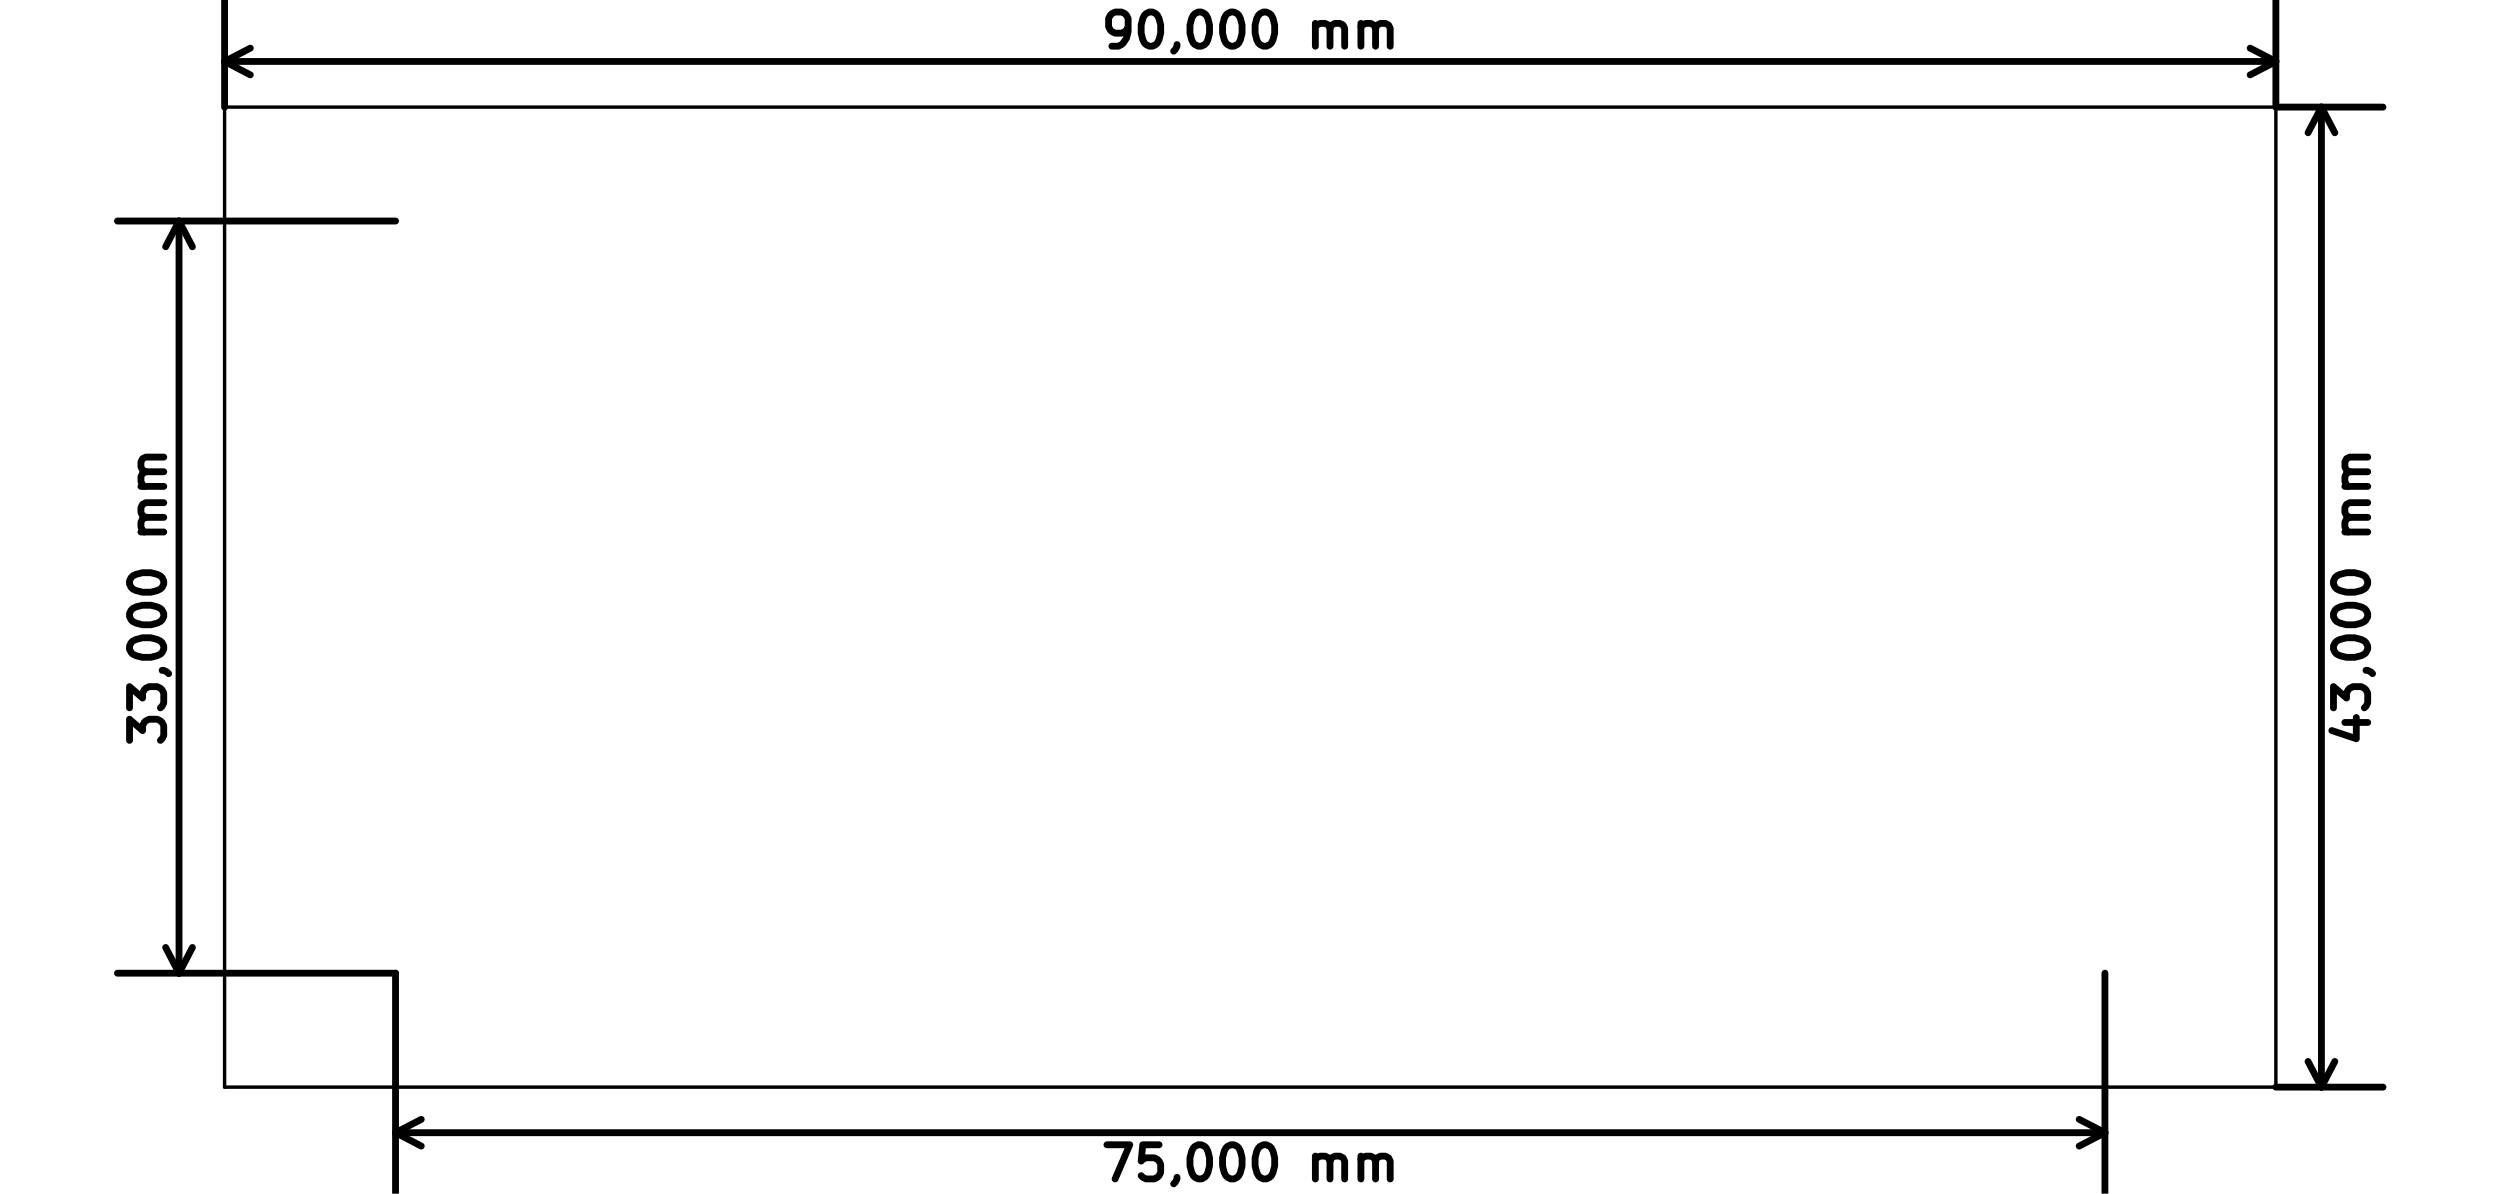 <?xml version="1.0" standalone="no"?>
 <!DOCTYPE svg PUBLIC "-//W3C//DTD SVG 1.1//EN" 
 "http://www.w3.org/Graphics/SVG/1.1/DTD/svg11.dtd"> 
<svg xmlns="http://www.w3.org/2000/svg" version="1.1" 
    width="10.968cm" height="5.237cm" viewBox="0 0 43180 20620 ">
<title>SVG Picture created as Lichttheremin-Cmts.User.svg date 2017/06/05 14:54:15 </title>
  <desc>Picture generated by PCBNEW </desc>
<g style="fill:#000000; fill-opacity:1;stroke:#000000; stroke-opacity:1;
stroke-linecap:round; stroke-linejoin:round; "
 transform="translate(0 0) scale(1 1)">
</g>
<g style="fill:#000000; fill-opacity:0.0; 
stroke:#000000; stroke-width:-0; stroke-opacity:1; 
stroke-linecap:round; stroke-linejoin:round;">
</g>
<g style="fill:#000000; fill-opacity:0.0; 
stroke:#000000; stroke-width:118.11; stroke-opacity:1; 
stroke-linecap:round; stroke-linejoin:round;">
<path d="M40503 12480
L40897 12480
" />
<path d="M40278 12620
L40700 12761
L40700 12395
" />
<path d="M40306 12227
L40306 11861
L40531 12058
L40531 11974
L40559 11917
L40587 11889
L40643 11861
L40784 11861
L40840 11889
L40868 11917
L40897 11974
L40897 12142
L40868 12199
L40840 12227
" />
<path d="M40868 11580
L40897 11580
L40953 11608
L40981 11636
" />
<path d="M40306 11214
L40306 11158
L40334 11102
L40362 11074
L40419 11046
L40531 11017
L40672 11017
L40784 11046
L40840 11074
L40868 11102
L40897 11158
L40897 11214
L40868 11271
L40840 11299
L40784 11327
L40672 11355
L40531 11355
L40419 11327
L40362 11299
L40334 11271
L40306 11214
" />
<path d="M40306 10652
L40306 10596
L40334 10539
L40362 10511
L40419 10483
L40531 10455
L40672 10455
L40784 10483
L40840 10511
L40868 10539
L40897 10596
L40897 10652
L40868 10708
L40840 10736
L40784 10764
L40672 10793
L40531 10793
L40419 10764
L40362 10736
L40334 10708
L40306 10652
" />
<path d="M40306 10089
L40306 10033
L40334 9977
L40362 9949
L40419 9921
L40531 9893
L40672 9893
L40784 9921
L40840 9949
L40868 9977
L40897 10033
L40897 10089
L40868 10146
L40840 10174
L40784 10202
L40672 10230
L40531 10230
L40419 10202
L40362 10174
L40334 10146
L40306 10089
" />
<path d="M40897 9190
L40503 9190
" />
<path d="M40559 9190
L40531 9161
L40503 9105
L40503 9021
L40531 8965
L40587 8937
L40897 8937
" />
<path d="M40587 8937
L40531 8908
L40503 8852
L40503 8768
L40531 8712
L40587 8683
L40897 8683
" />
<path d="M40897 8402
L40503 8402
" />
<path d="M40559 8402
L40531 8374
L40503 8318
L40503 8233
L40531 8177
L40587 8149
L40897 8149
" />
<path d="M40587 8149
L40531 8121
L40503 8065
L40503 7980
L40531 7924
L40587 7896
L40897 7896
" />
<path d="M40098 18779
L40098 1850
" />
<path d="M39311 18779
L41161 18779
" />
<path d="M39311 1850
L41161 1850
" />
<path d="M40098 1850
L40329 2293
" />
<path d="M40098 1850
L39867 2293
" />
<path d="M40098 18779
L40329 18336
" />
<path d="M40098 18779
L39867 18336
" />
<path d="M19204 798
L19316 798
L19372 770
L19401 742
L19457 658
L19485 545
L19485 320
L19457 264
L19429 236
L19372 208
L19260 208
L19204 236
L19176 264
L19147 320
L19147 461
L19176 517
L19204 545
L19260 573
L19372 573
L19429 545
L19457 517
L19485 461
" />
<path d="M19850 208
L19907 208
L19963 236
L19991 264
L20019 320
L20047 433
L20047 573
L20019 686
L19991 742
L19963 770
L19907 798
L19850 798
L19794 770
L19766 742
L19738 686
L19710 573
L19710 433
L19738 320
L19766 264
L19794 236
L19850 208
" />
<path d="M20329 770
L20329 798
L20300 854
L20272 883
" />
<path d="M20694 208
L20750 208
L20807 236
L20835 264
L20863 320
L20891 433
L20891 573
L20863 686
L20835 742
L20807 770
L20750 798
L20694 798
L20638 770
L20610 742
L20582 686
L20553 573
L20553 433
L20582 320
L20610 264
L20638 236
L20694 208
" />
<path d="M21257 208
L21313 208
L21369 236
L21397 264
L21425 320
L21453 433
L21453 573
L21425 686
L21397 742
L21369 770
L21313 798
L21257 798
L21200 770
L21172 742
L21144 686
L21116 573
L21116 433
L21144 320
L21172 264
L21200 236
L21257 208
" />
<path d="M21819 208
L21875 208
L21931 236
L21960 264
L21988 320
L22016 433
L22016 573
L21988 686
L21960 742
L21931 770
L21875 798
L21819 798
L21763 770
L21735 742
L21706 686
L21678 573
L21678 433
L21706 320
L21735 264
L21763 236
L21819 208
" />
<path d="M22719 798
L22719 404
" />
<path d="M22719 461
L22747 433
L22803 404
L22888 404
L22944 433
L22972 489
L22972 798
" />
<path d="M22972 489
L23000 433
L23056 404
L23141 404
L23197 433
L23225 489
L23225 798
" />
<path d="M23506 798
L23506 404
" />
<path d="M23506 461
L23534 433
L23591 404
L23675 404
L23731 433
L23759 489
L23759 798
" />
<path d="M23759 489
L23787 433
L23844 404
L23928 404
L23984 433
L24012 489
L24012 798
" />
<path d="M3877 1062
L39311 1062
" />
<path d="M3877 1850
L3877 0
" />
<path d="M39311 1850
L39311 0
" />
<path d="M39311 1062
L38867 1293
" />
<path d="M39311 1062
L38867 832
" />
<path d="M3877 1062
L4321 1293
" />
<path d="M3877 1062
L4321 832
" />
<path d="M2235 12789
L2235 12424
L2460 12620
L2460 12536
L2488 12480
L2516 12452
L2573 12424
L2713 12424
L2769 12452
L2798 12480
L2826 12536
L2826 12705
L2798 12761
L2769 12789
" />
<path d="M2235 12227
L2235 11861
L2460 12058
L2460 11974
L2488 11917
L2516 11889
L2573 11861
L2713 11861
L2769 11889
L2798 11917
L2826 11974
L2826 12142
L2798 12199
L2769 12227
" />
<path d="M2798 11580
L2826 11580
L2882 11608
L2910 11636
" />
<path d="M2235 11214
L2235 11158
L2263 11102
L2291 11074
L2348 11046
L2460 11017
L2601 11017
L2713 11046
L2769 11074
L2798 11102
L2826 11158
L2826 11214
L2798 11271
L2769 11299
L2713 11327
L2601 11355
L2460 11355
L2348 11327
L2291 11299
L2263 11271
L2235 11214
" />
<path d="M2235 10652
L2235 10596
L2263 10539
L2291 10511
L2348 10483
L2460 10455
L2601 10455
L2713 10483
L2769 10511
L2798 10539
L2826 10596
L2826 10652
L2798 10708
L2769 10736
L2713 10764
L2601 10793
L2460 10793
L2348 10764
L2291 10736
L2263 10708
L2235 10652
" />
<path d="M2235 10089
L2235 10033
L2263 9977
L2291 9949
L2348 9921
L2460 9893
L2601 9893
L2713 9921
L2769 9949
L2798 9977
L2826 10033
L2826 10089
L2798 10146
L2769 10174
L2713 10202
L2601 10230
L2460 10230
L2348 10202
L2291 10174
L2263 10146
L2235 10089
" />
<path d="M2826 9190
L2432 9190
" />
<path d="M2488 9190
L2460 9161
L2432 9105
L2432 9021
L2460 8965
L2516 8937
L2826 8937
" />
<path d="M2516 8937
L2460 8908
L2432 8852
L2432 8768
L2460 8712
L2516 8683
L2826 8683
" />
<path d="M2826 8402
L2432 8402
" />
<path d="M2488 8402
L2460 8374
L2432 8318
L2432 8233
L2460 8177
L2516 8149
L2826 8149
" />
<path d="M2516 8149
L2460 8121
L2432 8065
L2432 7980
L2460 7924
L2516 7896
L2826 7896
" />
<path d="M3090 16811
L3090 3818
" />
<path d="M6830 16811
L2027 16811
" />
<path d="M6830 3818
L2027 3818
" />
<path d="M3090 3818
L3321 4262
" />
<path d="M3090 3818
L2859 4262
" />
<path d="M3090 16811
L3321 16367
" />
<path d="M3090 16811
L2859 16367
" />
<path d="M19119 19775
L19513 19775
L19260 20365
" />
<path d="M20019 19775
L19738 19775
L19710 20056
L19738 20028
L19794 20000
L19935 20000
L19991 20028
L20019 20056
L20047 20112
L20047 20253
L20019 20309
L19991 20337
L19935 20365
L19794 20365
L19738 20337
L19710 20309
" />
<path d="M20329 20337
L20329 20365
L20300 20421
L20272 20449
" />
<path d="M20694 19775
L20750 19775
L20807 19803
L20835 19831
L20863 19887
L20891 20000
L20891 20140
L20863 20253
L20835 20309
L20807 20337
L20750 20365
L20694 20365
L20638 20337
L20610 20309
L20582 20253
L20553 20140
L20553 20000
L20582 19887
L20610 19831
L20638 19803
L20694 19775
" />
<path d="M21257 19775
L21313 19775
L21369 19803
L21397 19831
L21425 19887
L21453 20000
L21453 20140
L21425 20253
L21397 20309
L21369 20337
L21313 20365
L21257 20365
L21200 20337
L21172 20309
L21144 20253
L21116 20140
L21116 20000
L21144 19887
L21172 19831
L21200 19803
L21257 19775
" />
<path d="M21819 19775
L21875 19775
L21931 19803
L21960 19831
L21988 19887
L22016 20000
L22016 20140
L21988 20253
L21960 20309
L21931 20337
L21875 20365
L21819 20365
L21763 20337
L21735 20309
L21706 20253
L21678 20140
L21678 20000
L21706 19887
L21735 19831
L21763 19803
L21819 19775
" />
<path d="M22719 20365
L22719 19971
" />
<path d="M22719 20028
L22747 20000
L22803 19971
L22888 19971
L22944 20000
L22972 20056
L22972 20365
" />
<path d="M22972 20056
L23000 20000
L23056 19971
L23141 19971
L23197 20000
L23225 20056
L23225 20365
" />
<path d="M23506 20365
L23506 19971
" />
<path d="M23506 20028
L23534 20000
L23591 19971
L23675 19971
L23731 20000
L23759 20056
L23759 20365
" />
<path d="M23759 20056
L23787 20000
L23844 19971
L23928 19971
L23984 20000
L24012 20056
L24012 20365
" />
<path d="M6830 19566
L36358 19566
" />
<path d="M6830 16811
L6830 20629
" />
<path d="M36358 16811
L36358 20629
" />
<path d="M36358 19566
L35914 19797
" />
<path d="M36358 19566
L35914 19336
" />
<path d="M6830 19566
L7274 19797
" />
<path d="M6830 19566
L7274 19336
" />
</g>
<g style="fill:#000000; fill-opacity:0.0; 
stroke:#000000; stroke-width:59.055; stroke-opacity:1; 
stroke-linecap:round; stroke-linejoin:round;">
<path d="M3877 18779
L3877 1850
" />
<path d="M39311 18779
L3877 18779
" />
<path d="M39311 1850
L39311 18779
" />
<path d="M3877 1850
L39311 1850
" />
</g> 
</svg>
